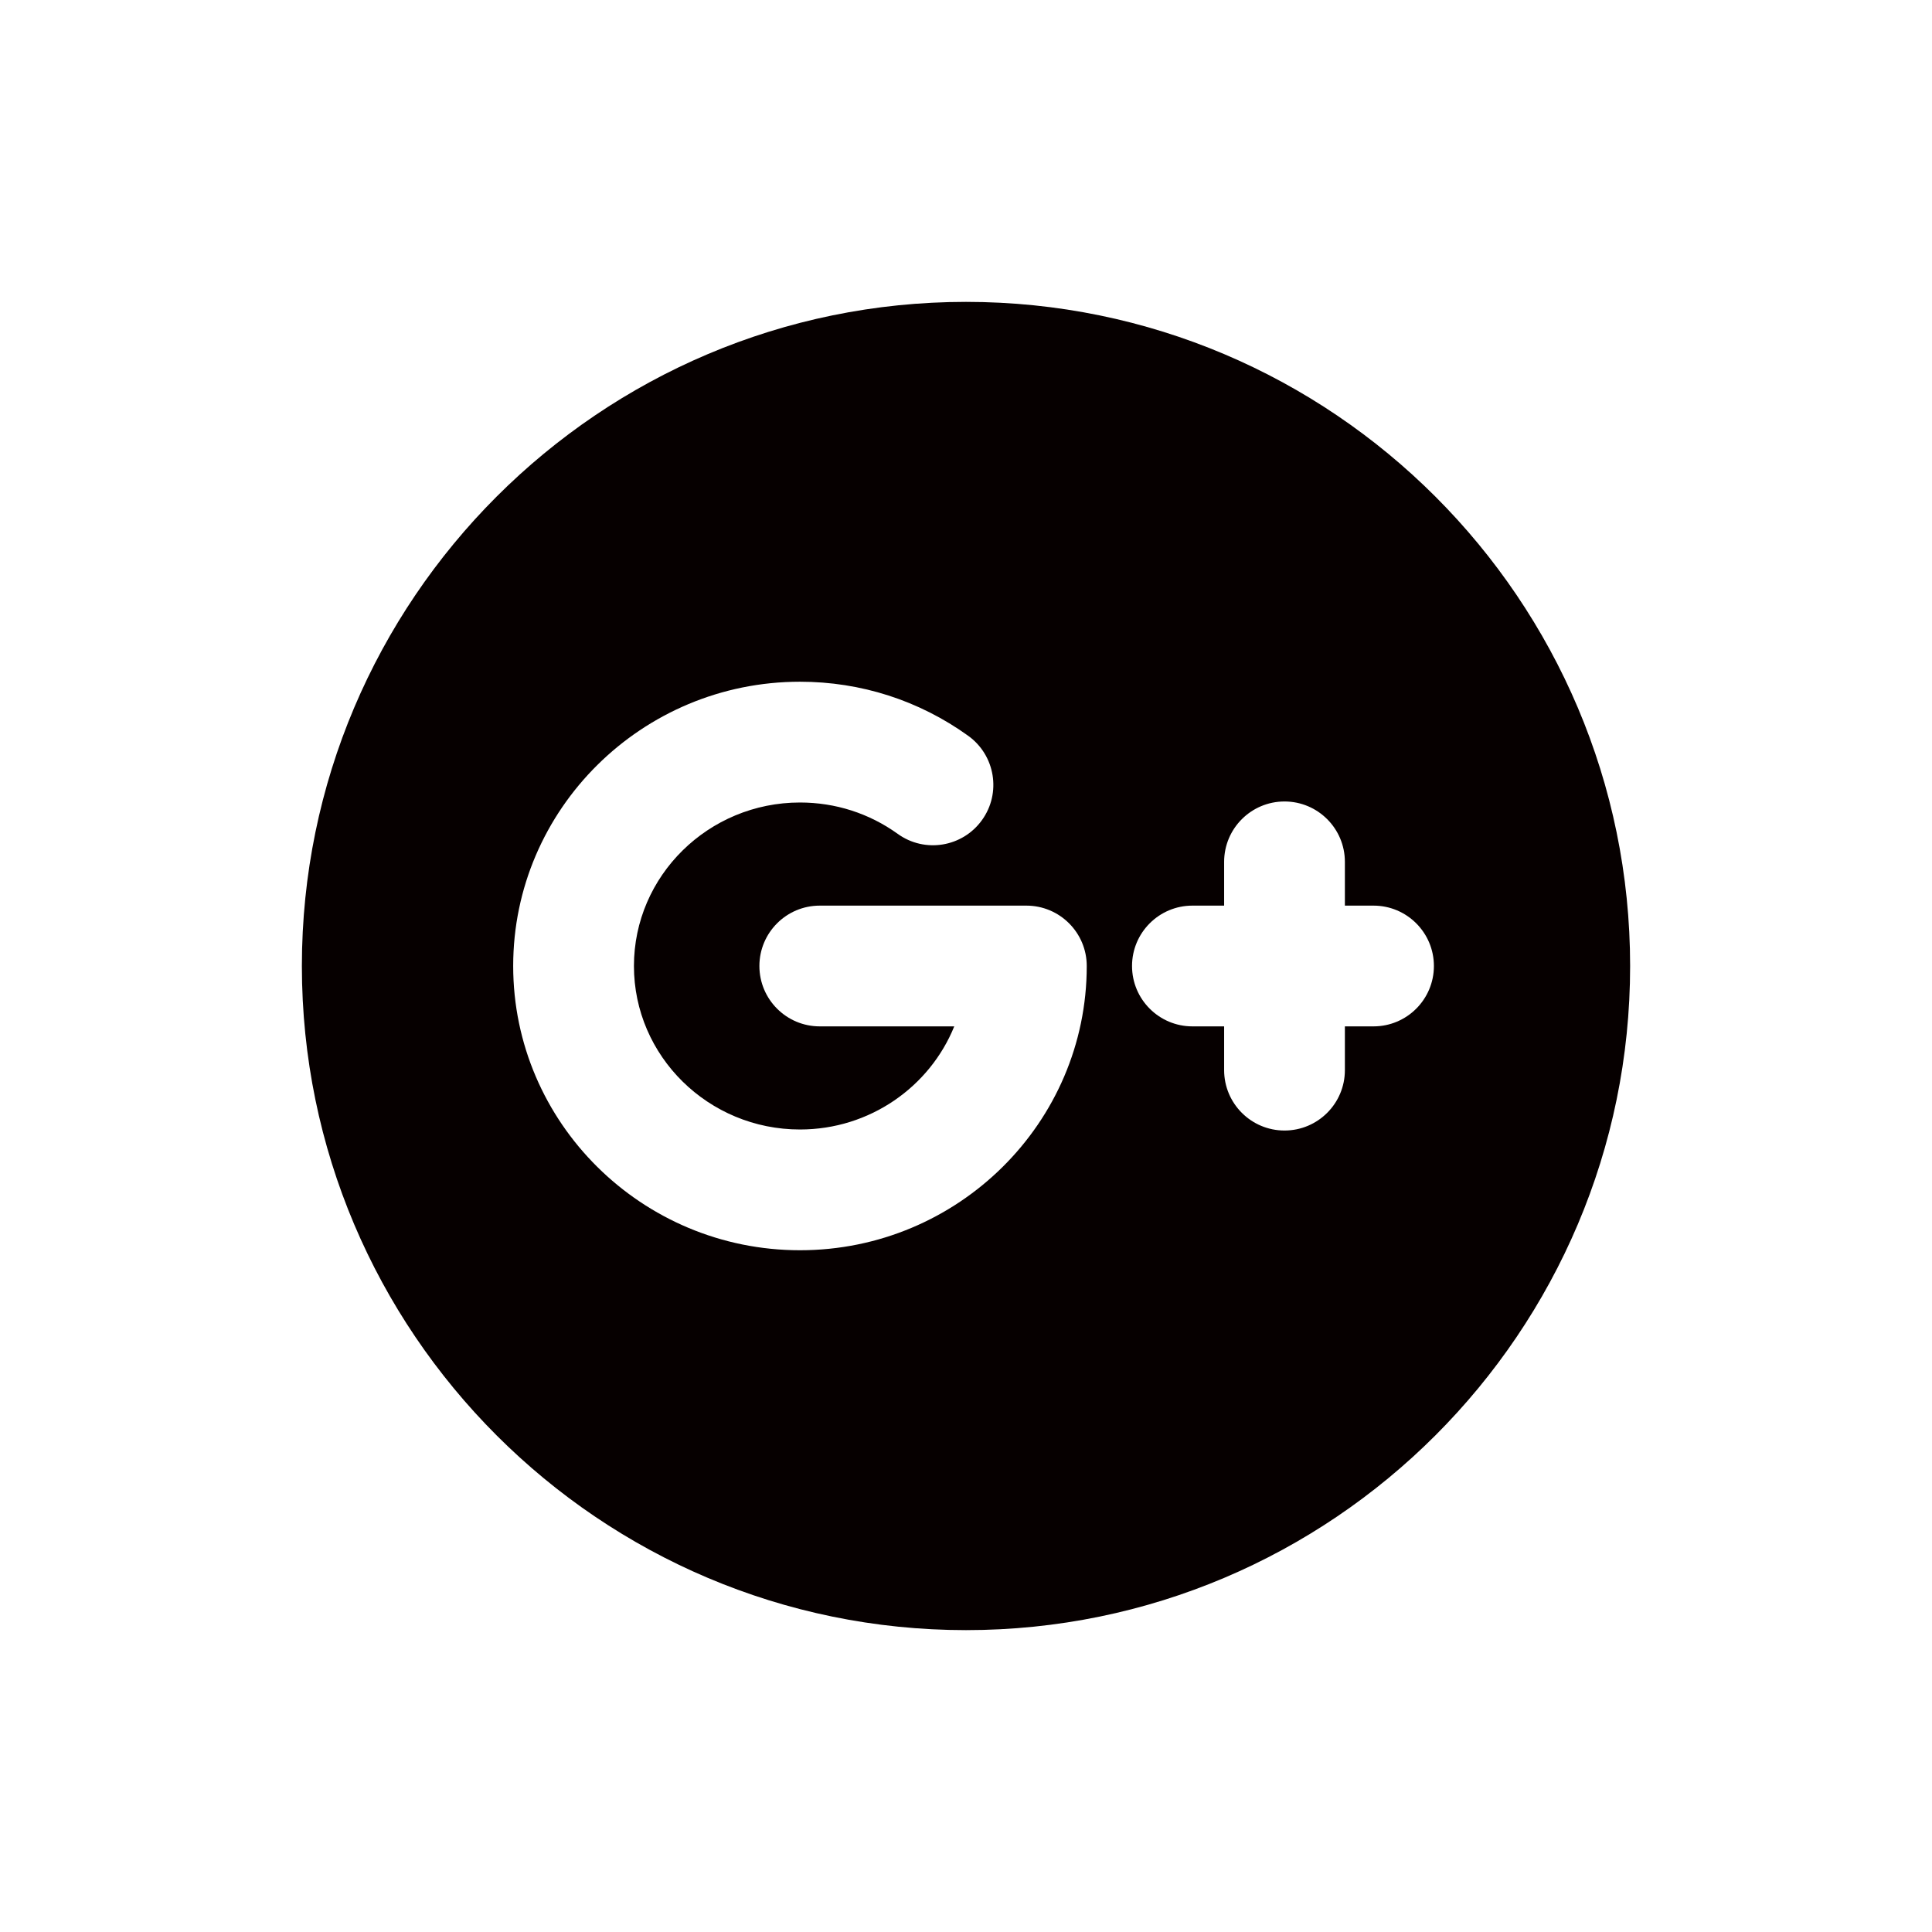 <svg xmlns="http://www.w3.org/2000/svg"  viewBox="0 0 64 64" width="48px" height="48px" baseProfile="basic"><path fill="#060000" d="M32,10c12.131,0,22,9.869,22,22s-9.869,22-22,22s-22-9.869-22-22S19.869,10,32,10z M26.5,41.416	c5.238,0,9.5-4.224,9.5-9.416c0-1.104-0.896-2-2-2h-6.844c-1.104,0-2,0.896-2,2s0.896,2,2,2h4.455	c-0.81,1.999-2.796,3.416-5.111,3.416c-3.032,0-5.5-2.429-5.5-5.416s2.468-5.416,5.5-5.416c1.174,0,2.293,0.359,3.238,1.039	c0.898,0.647,2.147,0.44,2.791-0.456c0.646-0.896,0.441-2.146-0.455-2.792c-1.63-1.172-3.557-1.792-5.574-1.792	c-5.238,0-9.5,4.224-9.5,9.416S21.262,41.416,26.5,41.416z M45.5,34c1.104,0,2-0.896,2-2s-0.896-2-2-2h-0.949v-1.45	c0-1.104-0.896-2-2-2s-2,0.896-2,2V30H39.5c-1.104,0-2,0.896-2,2s0.896,2,2,2h1.051v1.45c0,1.104,0.896,2,2,2s2-0.896,2-2V34H45.5z"/></svg>